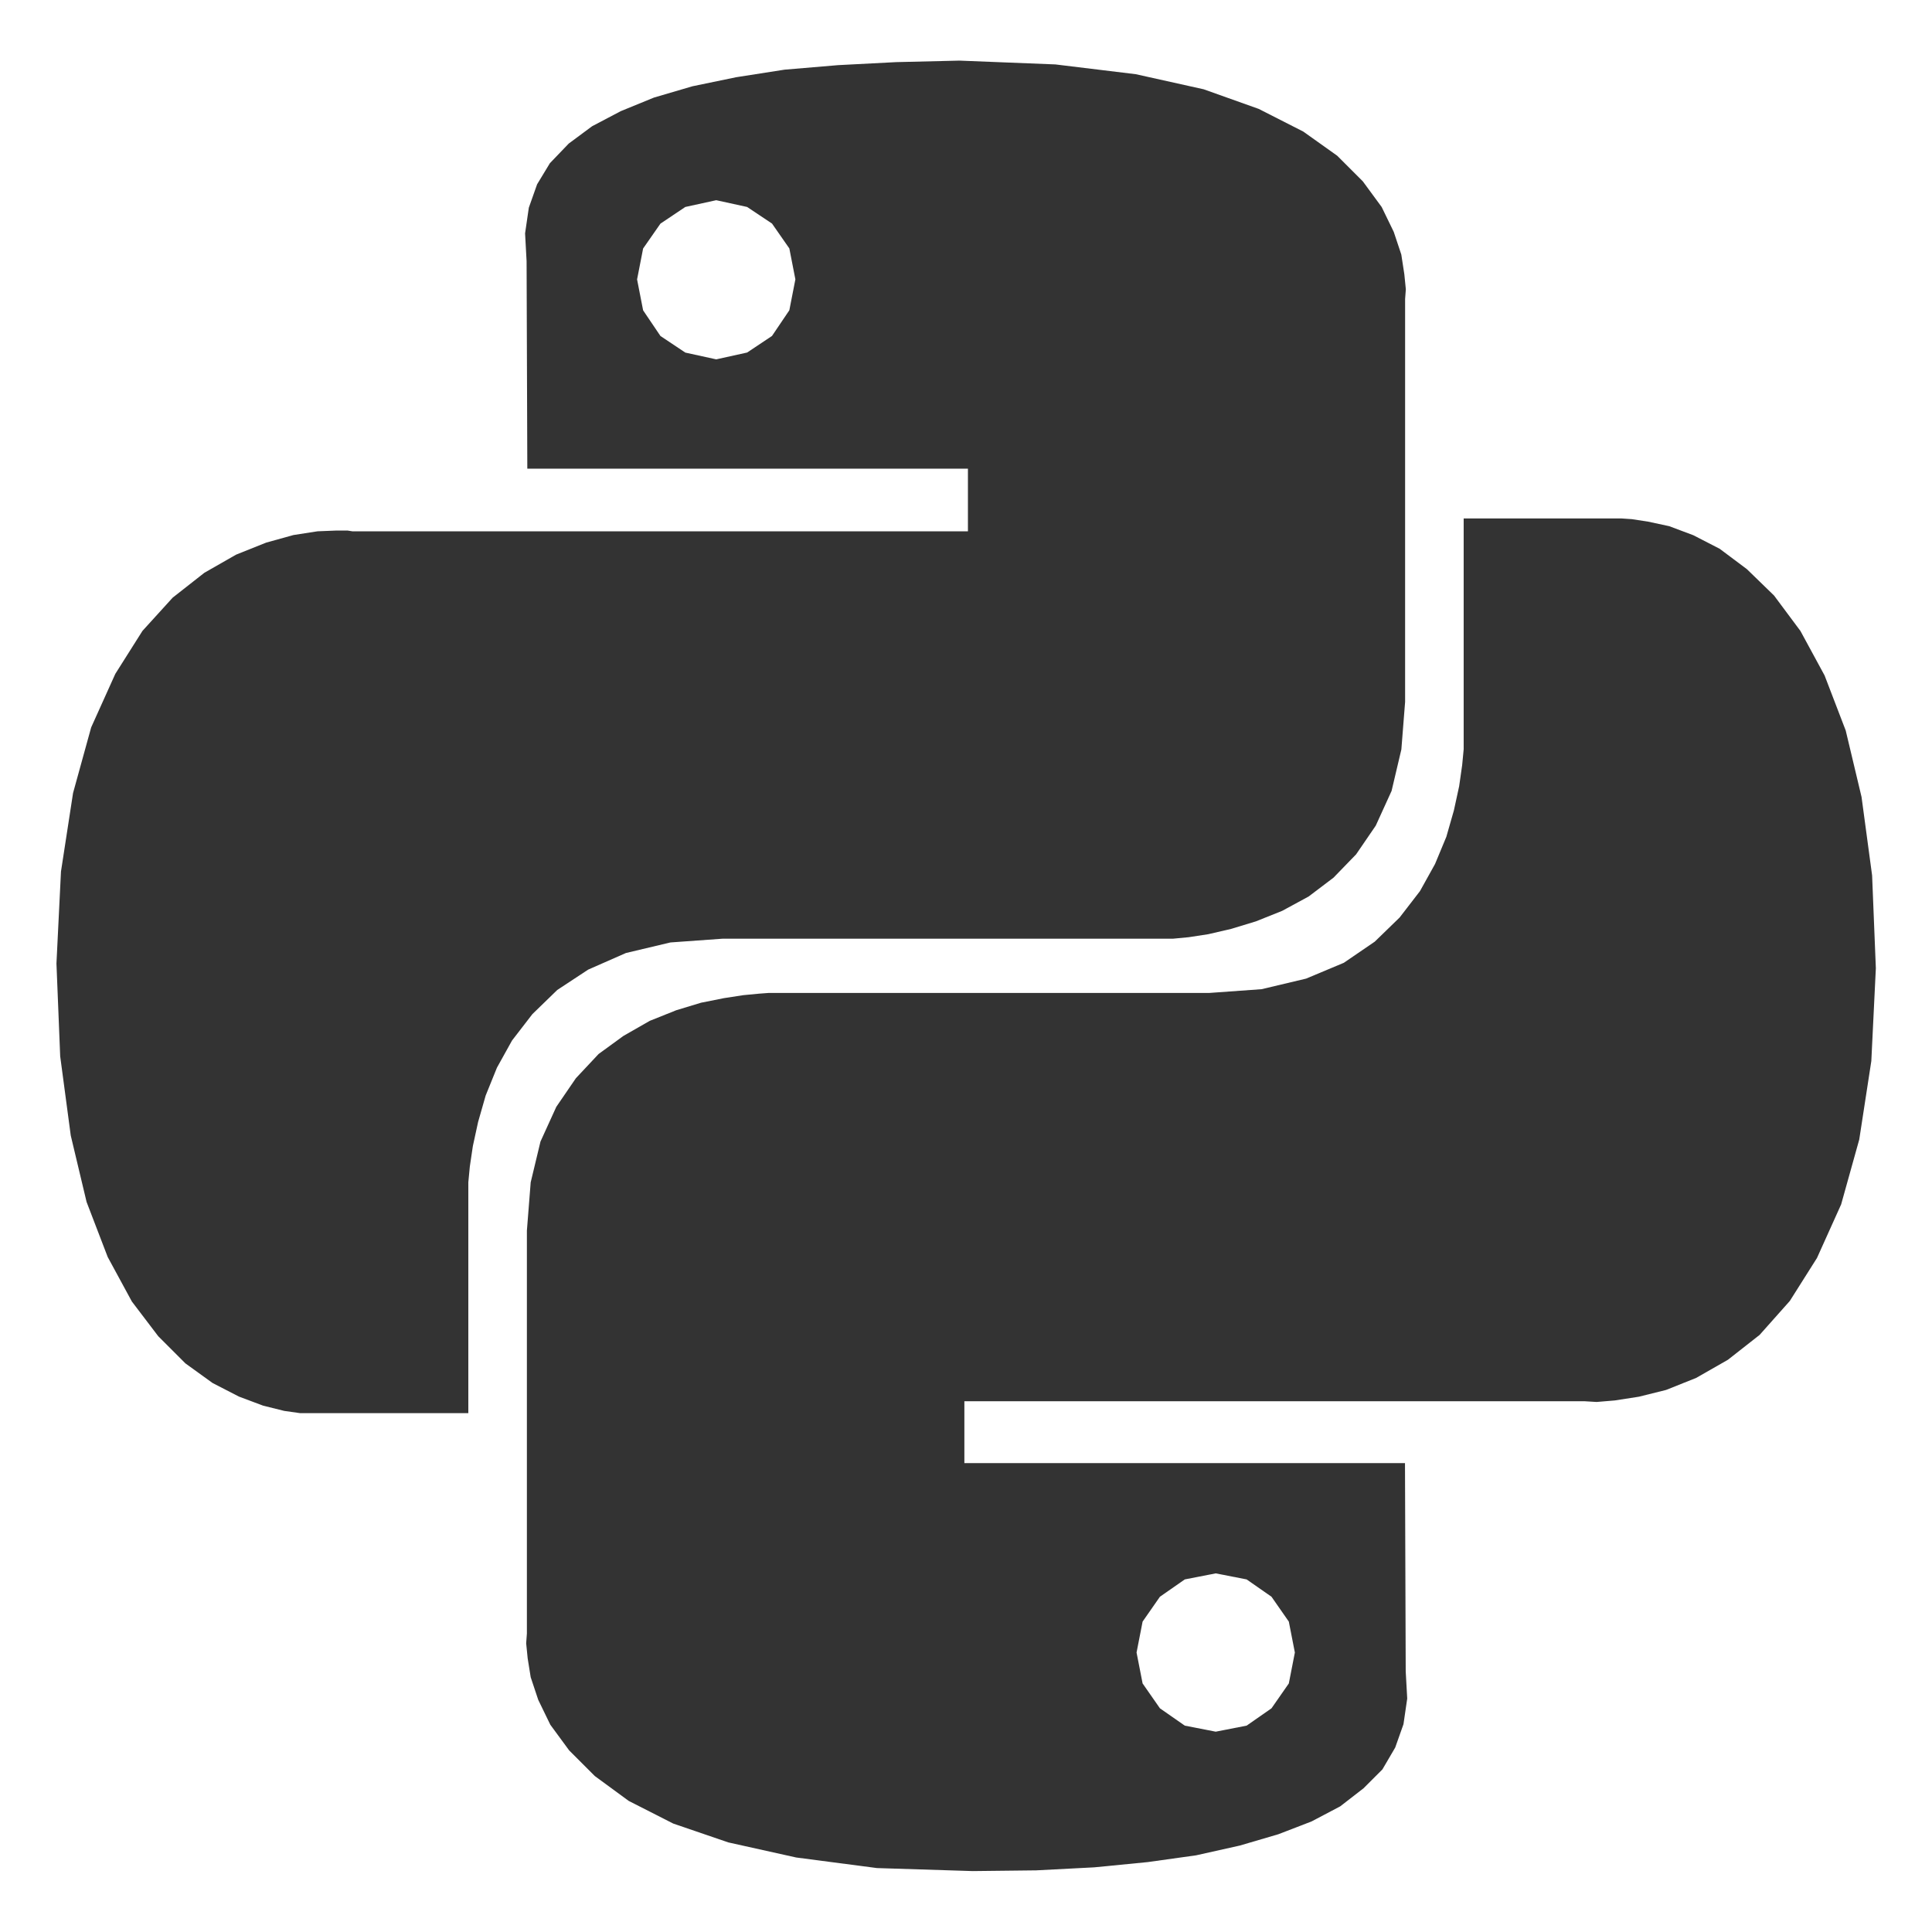 <!DOCTYPE svg PUBLIC "-//W3C//DTD SVG 1.1//EN" "http://www.w3.org/Graphics/SVG/1.1/DTD/svg11.dtd">
<!-- Uploaded to: SVG Repo, www.svgrepo.com, Transformed by: SVG Repo Mixer Tools -->
<svg fill="#333333" width="800px" height="800px" viewBox="0 0 32 32" version="1.1" xmlns="http://www.w3.org/2000/svg">
<g id="SVGRepo_bgCarrier" stroke-width="0"/>
<g id="SVGRepo_tracerCarrier" stroke-linecap="round" stroke-linejoin="round"/>
<g id="SVGRepo_iconCarrier"> <title>python</title> <path d="M19.212 26.447l-0.287 0.412-0.1 0.512 0.1 0.512 0.287 0.412 0.412 0.287 0.512 0.1 0.512-0.1 0.412-0.287 0.287-0.412 0.1-0.512-0.1-0.512-0.287-0.412-0.412-0.287-0.512-0.1-0.512 0.1zM27.297 8.64l0.35 0.075 0.4 0.15 0.437 0.225 0.45 0.337 0.45 0.437 0.437 0.587 0.4 0.737 0.35 0.912 0.262 1.1 0.175 1.3 0.062 1.537-0.075 1.537-0.2 1.3-0.3 1.075-0.4 0.887-0.45 0.712-0.5 0.562-0.525 0.412-0.525 0.3-0.5 0.2-0.45 0.112-0.4 0.062-0.3 0.025-0.2-0.012h-10.272v1.025h7.298l0.012 3.449 0.025 0.45-0.062 0.425-0.137 0.387-0.212 0.362-0.312 0.312-0.387 0.3-0.475 0.25-0.55 0.212-0.637 0.187-0.725 0.162-0.8 0.112-0.887 0.087-0.962 0.050-1.050 0.012-1.587-0.050-1.337-0.175-1.125-0.25-0.912-0.312-0.737-0.375-0.562-0.412-0.425-0.425-0.312-0.425-0.2-0.412-0.125-0.375-0.050-0.312-0.025-0.25 0.012-0.162v-6.673l0.063-0.8 0.162-0.675 0.262-0.575 0.325-0.475 0.375-0.4 0.412-0.3 0.437-0.25 0.437-0.175 0.412-0.125 0.375-0.075 0.325-0.050 0.262-0.025 0.162-0.012h7.298l0.862-0.062 0.737-0.175 0.625-0.262 0.512-0.35 0.412-0.4 0.337-0.437 0.25-0.45 0.187-0.45 0.125-0.437 0.087-0.4 0.050-0.35 0.025-0.262v-3.824h2.612l0.175 0.012zM10.939 3.704l-0.287 0.412-0.1 0.512 0.1 0.512 0.287 0.425 0.412 0.275 0.512 0.112 0.512-0.113 0.412-0.275 0.287-0.425 0.1-0.512-0.1-0.512-0.287-0.412-0.412-0.275-0.512-0.112-0.512 0.112zM18.812 1.229l1.125 0.25 0.912 0.325 0.737 0.375 0.562 0.4 0.425 0.425 0.312 0.425 0.2 0.412 0.125 0.375 0.050 0.325 0.025 0.25-0.012 0.162v6.673l-0.062 0.787-0.162 0.687-0.262 0.575-0.325 0.475-0.375 0.387-0.412 0.312-0.437 0.237-0.437 0.175-0.412 0.125-0.375 0.087-0.325 0.050-0.263 0.025h-7.46l-0.862 0.062-0.737 0.175-0.625 0.275-0.512 0.337-0.412 0.4-0.337 0.437-0.25 0.45-0.187 0.462-0.125 0.437-0.087 0.4-0.050 0.337-0.025 0.262v3.824h-2.787l-0.262-0.037-0.35-0.087-0.4-0.15-0.437-0.225-0.45-0.325-0.45-0.45-0.437-0.575-0.4-0.737-0.35-0.912-0.262-1.1-0.175-1.312-0.062-1.537 0.075-1.524 0.2-1.3 0.3-1.087 0.4-0.887 0.45-0.712 0.5-0.55 0.525-0.412 0.525-0.3 0.5-0.2 0.45-0.125 0.4-0.062 0.3-0.012h0.2l0.075 0.012h10.197v-1.037h-7.298l-0.012-3.436-0.025-0.462 0.062-0.425 0.137-0.387 0.212-0.35 0.312-0.325 0.387-0.287 0.475-0.25 0.55-0.225 0.637-0.187 0.725-0.15 0.8-0.125 0.887-0.075 0.962-0.050 1.050-0.025 1.587 0.063z"/> </g>
</svg>
